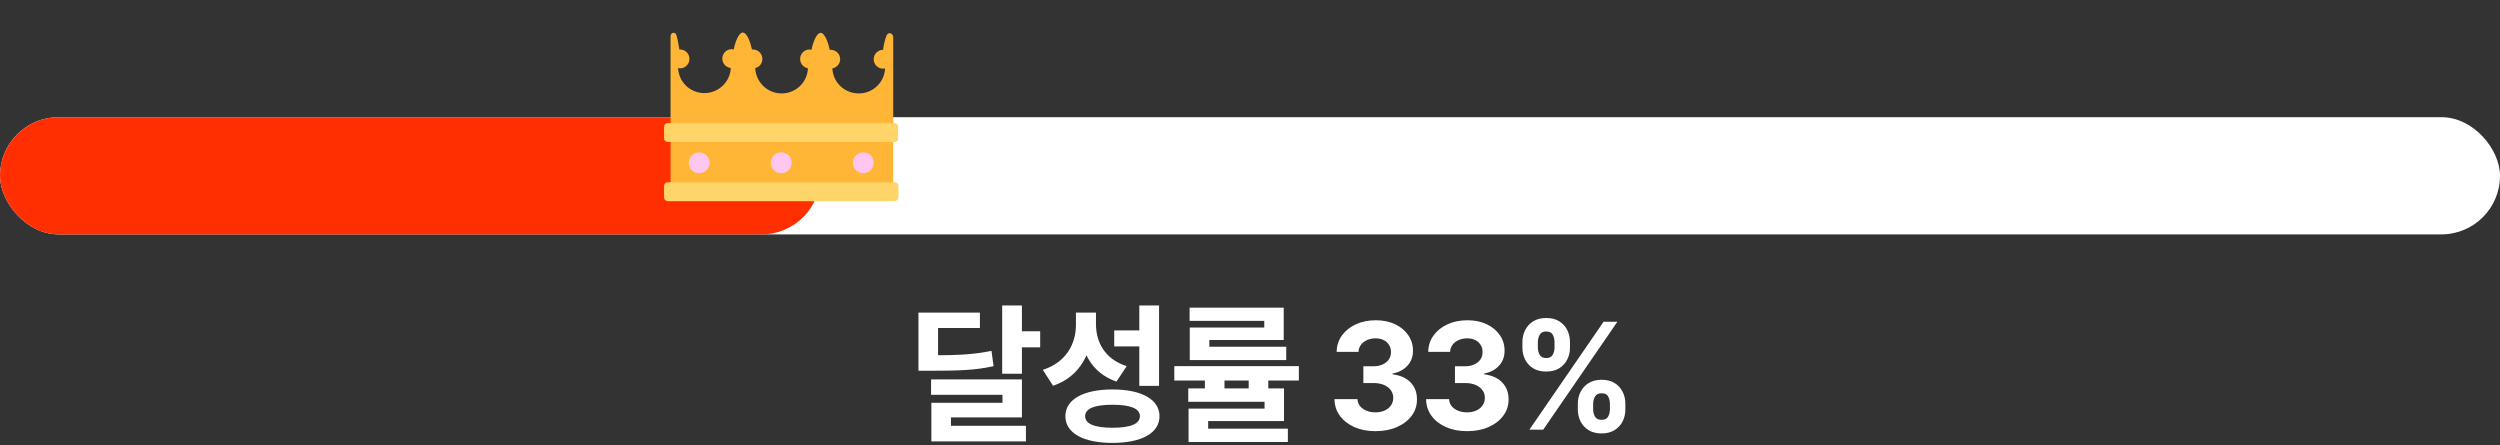 <svg width="320" height="57" viewBox="0 0 320 57" fill="none" xmlns="http://www.w3.org/2000/svg">
<rect x="0" y="0" width="320" height="57" fill="#333333" stroke="none"/>
<rect y="15" width="320" height="15" rx="7.5" fill="white"/>
<rect y="15" width="105" height="15" rx="7.5" fill="#FF2F01"/>
<path d="M117.563 45.481H119.026C122.693 45.481 124.688 45.367 126.911 44.911L127.177 46.868C124.916 47.381 122.788 47.457 119.026 47.457H117.563V45.481ZM117.563 40.009H125.429V41.985H120.071V46.583H117.563V40.009ZM128.279 39.097H130.806V47.837H128.279V39.097ZM130.103 42.403H133.143V44.455H130.103V42.403ZM119.178 48.559H130.806V53.423H121.724V55.532H119.216V51.561H128.317V50.535H119.178V48.559ZM119.216 54.506H131.319V56.501H119.216V54.506ZM137.719 40.009H139.828V41.586C139.828 45.12 138.251 48.217 134.793 49.376L133.482 47.343C136.484 46.374 137.719 43.999 137.719 41.586V40.009ZM138.251 40.009H140.284V41.472C140.284 43.809 141.424 45.975 144.217 46.868L142.906 48.844C139.657 47.723 138.251 44.892 138.251 41.472V40.009ZM145.832 39.097H148.359V49.395H145.832V39.097ZM142.393 49.851C146.117 49.851 148.416 51.124 148.416 53.271C148.416 55.437 146.117 56.691 142.393 56.691C138.669 56.691 136.37 55.437 136.37 53.271C136.37 51.124 138.669 49.851 142.393 49.851ZM142.393 51.808C140.113 51.808 138.897 52.283 138.897 53.271C138.897 54.259 140.113 54.753 142.393 54.753C144.692 54.753 145.908 54.259 145.908 53.271C145.908 52.283 144.692 51.808 142.393 51.808ZM142.621 42.289H146.193V44.341H142.621V42.289ZM150.312 46.868H166.253V48.711H150.312V46.868ZM152.098 49.718H164.353V53.898H154.644V55.399H152.136V52.302H161.864V51.428H152.098V49.718ZM152.136 54.867H164.847V56.577H152.136V54.867ZM152.269 39.382H164.315V43.524H154.796V44.968H152.288V41.928H161.826V41.073H152.269V39.382ZM152.288 44.379H164.638V46.089H152.288V44.379ZM154.226 47.495H156.734V50.801H154.226V47.495ZM159.831 47.495H162.339V50.801H159.831V47.495ZM176.056 55.189C175.048 55.189 174.151 55.016 173.364 54.669C172.581 54.319 171.962 53.837 171.508 53.225C171.058 52.609 170.827 51.899 170.813 51.093H173.755C173.773 51.431 173.883 51.728 174.085 51.984C174.292 52.236 174.567 52.432 174.909 52.571C175.25 52.711 175.635 52.78 176.062 52.78C176.508 52.78 176.901 52.702 177.243 52.544C177.585 52.387 177.853 52.168 178.046 51.89C178.239 51.611 178.336 51.289 178.336 50.925C178.336 50.556 178.233 50.23 178.026 49.946C177.823 49.658 177.531 49.434 177.149 49.272C176.771 49.11 176.321 49.029 175.799 49.029H174.511V46.883H175.799C176.24 46.883 176.629 46.807 176.967 46.654C177.308 46.501 177.574 46.289 177.763 46.02C177.952 45.745 178.046 45.426 178.046 45.061C178.046 44.715 177.963 44.411 177.796 44.151C177.634 43.885 177.405 43.678 177.108 43.53C176.816 43.381 176.474 43.307 176.083 43.307C175.687 43.307 175.325 43.379 174.996 43.523C174.668 43.663 174.405 43.863 174.207 44.124C174.009 44.385 173.903 44.69 173.89 45.041H171.09C171.103 44.245 171.33 43.543 171.771 42.936C172.212 42.329 172.806 41.854 173.552 41.512C174.304 41.166 175.152 40.993 176.096 40.993C177.05 40.993 177.884 41.166 178.599 41.512C179.315 41.859 179.87 42.327 180.266 42.916C180.666 43.501 180.864 44.157 180.86 44.886C180.864 45.66 180.623 46.305 180.138 46.822C179.656 47.34 179.029 47.668 178.255 47.807V47.916C179.272 48.046 180.045 48.399 180.576 48.975C181.112 49.546 181.377 50.261 181.372 51.12C181.377 51.908 181.15 52.607 180.691 53.219C180.237 53.831 179.609 54.312 178.808 54.663C178.008 55.014 177.09 55.189 176.056 55.189ZM187.78 55.189C186.772 55.189 185.875 55.016 185.088 54.669C184.305 54.319 183.687 53.837 183.232 53.225C182.783 52.609 182.551 51.899 182.538 51.093H185.479C185.497 51.431 185.607 51.728 185.81 51.984C186.017 52.236 186.291 52.432 186.633 52.571C186.975 52.711 187.359 52.78 187.787 52.78C188.232 52.78 188.626 52.702 188.968 52.544C189.309 52.387 189.577 52.168 189.77 51.89C189.964 51.611 190.061 51.289 190.061 50.925C190.061 50.556 189.957 50.23 189.75 49.946C189.548 49.658 189.255 49.434 188.873 49.272C188.495 49.11 188.045 49.029 187.524 49.029H186.235V46.883H187.524C187.964 46.883 188.354 46.807 188.691 46.654C189.033 46.501 189.298 46.289 189.487 46.02C189.676 45.745 189.77 45.426 189.77 45.061C189.77 44.715 189.687 44.411 189.521 44.151C189.359 43.885 189.13 43.678 188.833 43.53C188.54 43.381 188.198 43.307 187.807 43.307C187.411 43.307 187.049 43.379 186.721 43.523C186.392 43.663 186.129 43.863 185.931 44.124C185.733 44.385 185.628 44.69 185.614 45.041H182.814C182.828 44.245 183.055 43.543 183.496 42.936C183.936 42.329 184.53 41.854 185.277 41.512C186.028 41.166 186.876 40.993 187.821 40.993C188.774 40.993 189.609 41.166 190.324 41.512C191.039 41.859 191.594 42.327 191.99 42.916C192.391 43.501 192.589 44.157 192.584 44.886C192.589 45.66 192.348 46.305 191.862 46.822C191.381 47.34 190.753 47.668 189.98 47.807V47.916C190.996 48.046 191.77 48.399 192.301 48.975C192.836 49.546 193.101 50.261 193.097 51.12C193.101 51.908 192.874 52.607 192.415 53.219C191.961 53.831 191.334 54.312 190.533 54.663C189.732 55.014 188.815 55.189 187.78 55.189ZM201.96 52.409V51.68C201.96 51.127 202.077 50.619 202.311 50.156C202.55 49.688 202.894 49.314 203.344 49.035C203.798 48.752 204.351 48.61 205.003 48.61C205.665 48.61 206.22 48.75 206.67 49.029C207.124 49.308 207.466 49.681 207.696 50.149C207.929 50.612 208.046 51.123 208.046 51.68V52.409C208.046 52.962 207.929 53.473 207.696 53.941C207.462 54.404 207.118 54.775 206.663 55.054C206.209 55.337 205.656 55.479 205.003 55.479C204.342 55.479 203.787 55.337 203.337 55.054C202.887 54.775 202.545 54.404 202.311 53.941C202.077 53.473 201.96 52.962 201.96 52.409ZM203.924 51.68V52.409C203.924 52.728 204 53.03 204.153 53.313C204.311 53.597 204.594 53.738 205.003 53.738C205.413 53.738 205.692 53.599 205.84 53.32C205.993 53.041 206.069 52.737 206.069 52.409V51.68C206.069 51.352 205.997 51.046 205.854 50.763C205.71 50.479 205.426 50.338 205.003 50.338C204.599 50.338 204.317 50.479 204.16 50.763C204.003 51.046 203.924 51.352 203.924 51.68ZM194.869 44.501V43.773C194.869 43.215 194.988 42.704 195.227 42.241C195.465 41.773 195.809 41.4 196.259 41.121C196.713 40.842 197.262 40.703 197.905 40.703C198.571 40.703 199.129 40.842 199.579 41.121C200.029 41.4 200.37 41.773 200.604 42.241C200.838 42.704 200.955 43.215 200.955 43.773V44.501C200.955 45.059 200.836 45.57 200.598 46.033C200.364 46.496 200.02 46.867 199.565 47.146C199.115 47.421 198.562 47.558 197.905 47.558C197.249 47.558 196.693 47.418 196.239 47.14C195.789 46.856 195.447 46.485 195.213 46.026C194.984 45.563 194.869 45.055 194.869 44.501ZM196.846 43.773V44.501C196.846 44.83 196.923 45.133 197.076 45.412C197.233 45.691 197.51 45.831 197.905 45.831C198.319 45.831 198.6 45.691 198.749 45.412C198.902 45.133 198.978 44.83 198.978 44.501V43.773C198.978 43.444 198.906 43.139 198.762 42.855C198.618 42.572 198.333 42.43 197.905 42.43C197.505 42.43 197.228 42.574 197.076 42.862C196.923 43.15 196.846 43.453 196.846 43.773ZM195.76 55L205.26 41.182H207.028L197.528 55H195.76Z" fill="white"/>
<g clip-path="url(#clip0_221_7787)">
<path d="M113.5 4.5C113.25 5.083 113.083 5.875 113.042 6.375C112.375 6.375 111.833 6.917 111.833 7.583C111.833 8.25 112.375 8.792 113.042 8.792C113.125 8.792 113.208 8.792 113.292 8.75C113.208 10.542 111.75 11.958 109.917 11.958C108.083 11.958 106.625 10.542 106.542 8.75C107.083 8.667 107.542 8.167 107.542 7.583C107.542 6.917 107 6.375 106.333 6.375H106.208C106.042 5.542 105.583 4.208 105.042 4.208C104.5 4.208 104.042 5.5 103.875 6.375C103.792 6.375 103.708 6.333 103.625 6.333C102.958 6.333 102.417 6.875 102.417 7.542C102.417 8.125 102.833 8.625 103.417 8.75C103.333 10.542 101.875 11.958 100.042 11.958C98.208 11.958 96.75 10.5 96.667 8.708C97.208 8.583 97.583 8.125 97.583 7.542C97.583 6.875 97.042 6.333 96.375 6.333H96.25C96.083 5.5 95.625 4.167 95.083 4.167C94.542 4.167 94.083 5.458 93.917 6.333C93.833 6.333 93.75 6.292 93.667 6.292C93 6.292 92.458 6.833 92.458 7.5C92.458 8.125 92.917 8.625 93.542 8.708C93.458 10.5 91.958 11.917 90.167 11.917C88.333 11.917 86.875 10.5 86.792 8.708C86.875 8.708 86.958 8.75 87.042 8.75C87.708 8.75 88.25 8.208 88.25 7.542C88.25 6.875 87.708 6.333 87.042 6.333H86.958C86.875 5.792 86.75 5.083 86.583 4.5C86.458 4.042 85.833 4.125 85.833 4.625V24.125H114.333V4.708C114.25 4.208 113.708 4.083 113.5 4.5Z" fill="#FFB636"/>
<path d="M114.5 18.167H85.5C85.208 18.167 85 17.958 85 17.667V16.25C85 15.958 85.208 15.75 85.5 15.75H114.458C114.75 15.75 114.958 15.958 114.958 16.25V17.667C115 17.958 114.792 18.167 114.5 18.167ZM115 25.25V23.833C115 23.542 114.792 23.333 114.5 23.333H85.5C85.208 23.333 85 23.542 85 23.833V25.25C85 25.542 85.208 25.75 85.5 25.75H114.458C114.792 25.75 115 25.542 115 25.25Z" fill="#FFD469"/>
<path d="M111.833 20.833C111.833 21.583 111.25 22.167 110.5 22.167C109.75 22.167 109.167 21.583 109.167 20.833C109.167 20.083 109.75 19.5 110.5 19.5C111.25 19.5 111.833 20.083 111.833 20.833ZM100 19.5C99.25 19.5 98.667 20.083 98.667 20.833C98.667 21.583 99.25 22.167 100 22.167C100.75 22.167 101.333 21.583 101.333 20.833C101.333 20.083 100.75 19.5 100 19.5ZM89.5 19.5C88.75 19.5 88.167 20.083 88.167 20.833C88.167 21.583 88.75 22.167 89.5 22.167C90.25 22.167 90.833 21.542 90.833 20.833C90.833 20.125 90.25 19.5 89.5 19.5Z" fill="#FFC7EF"/>
</g>
<defs>
<clipPath id="clip0_221_7787">
<rect width="30" height="30" fill="white" transform="translate(85)"/>
</clipPath>
</defs>
</svg>
